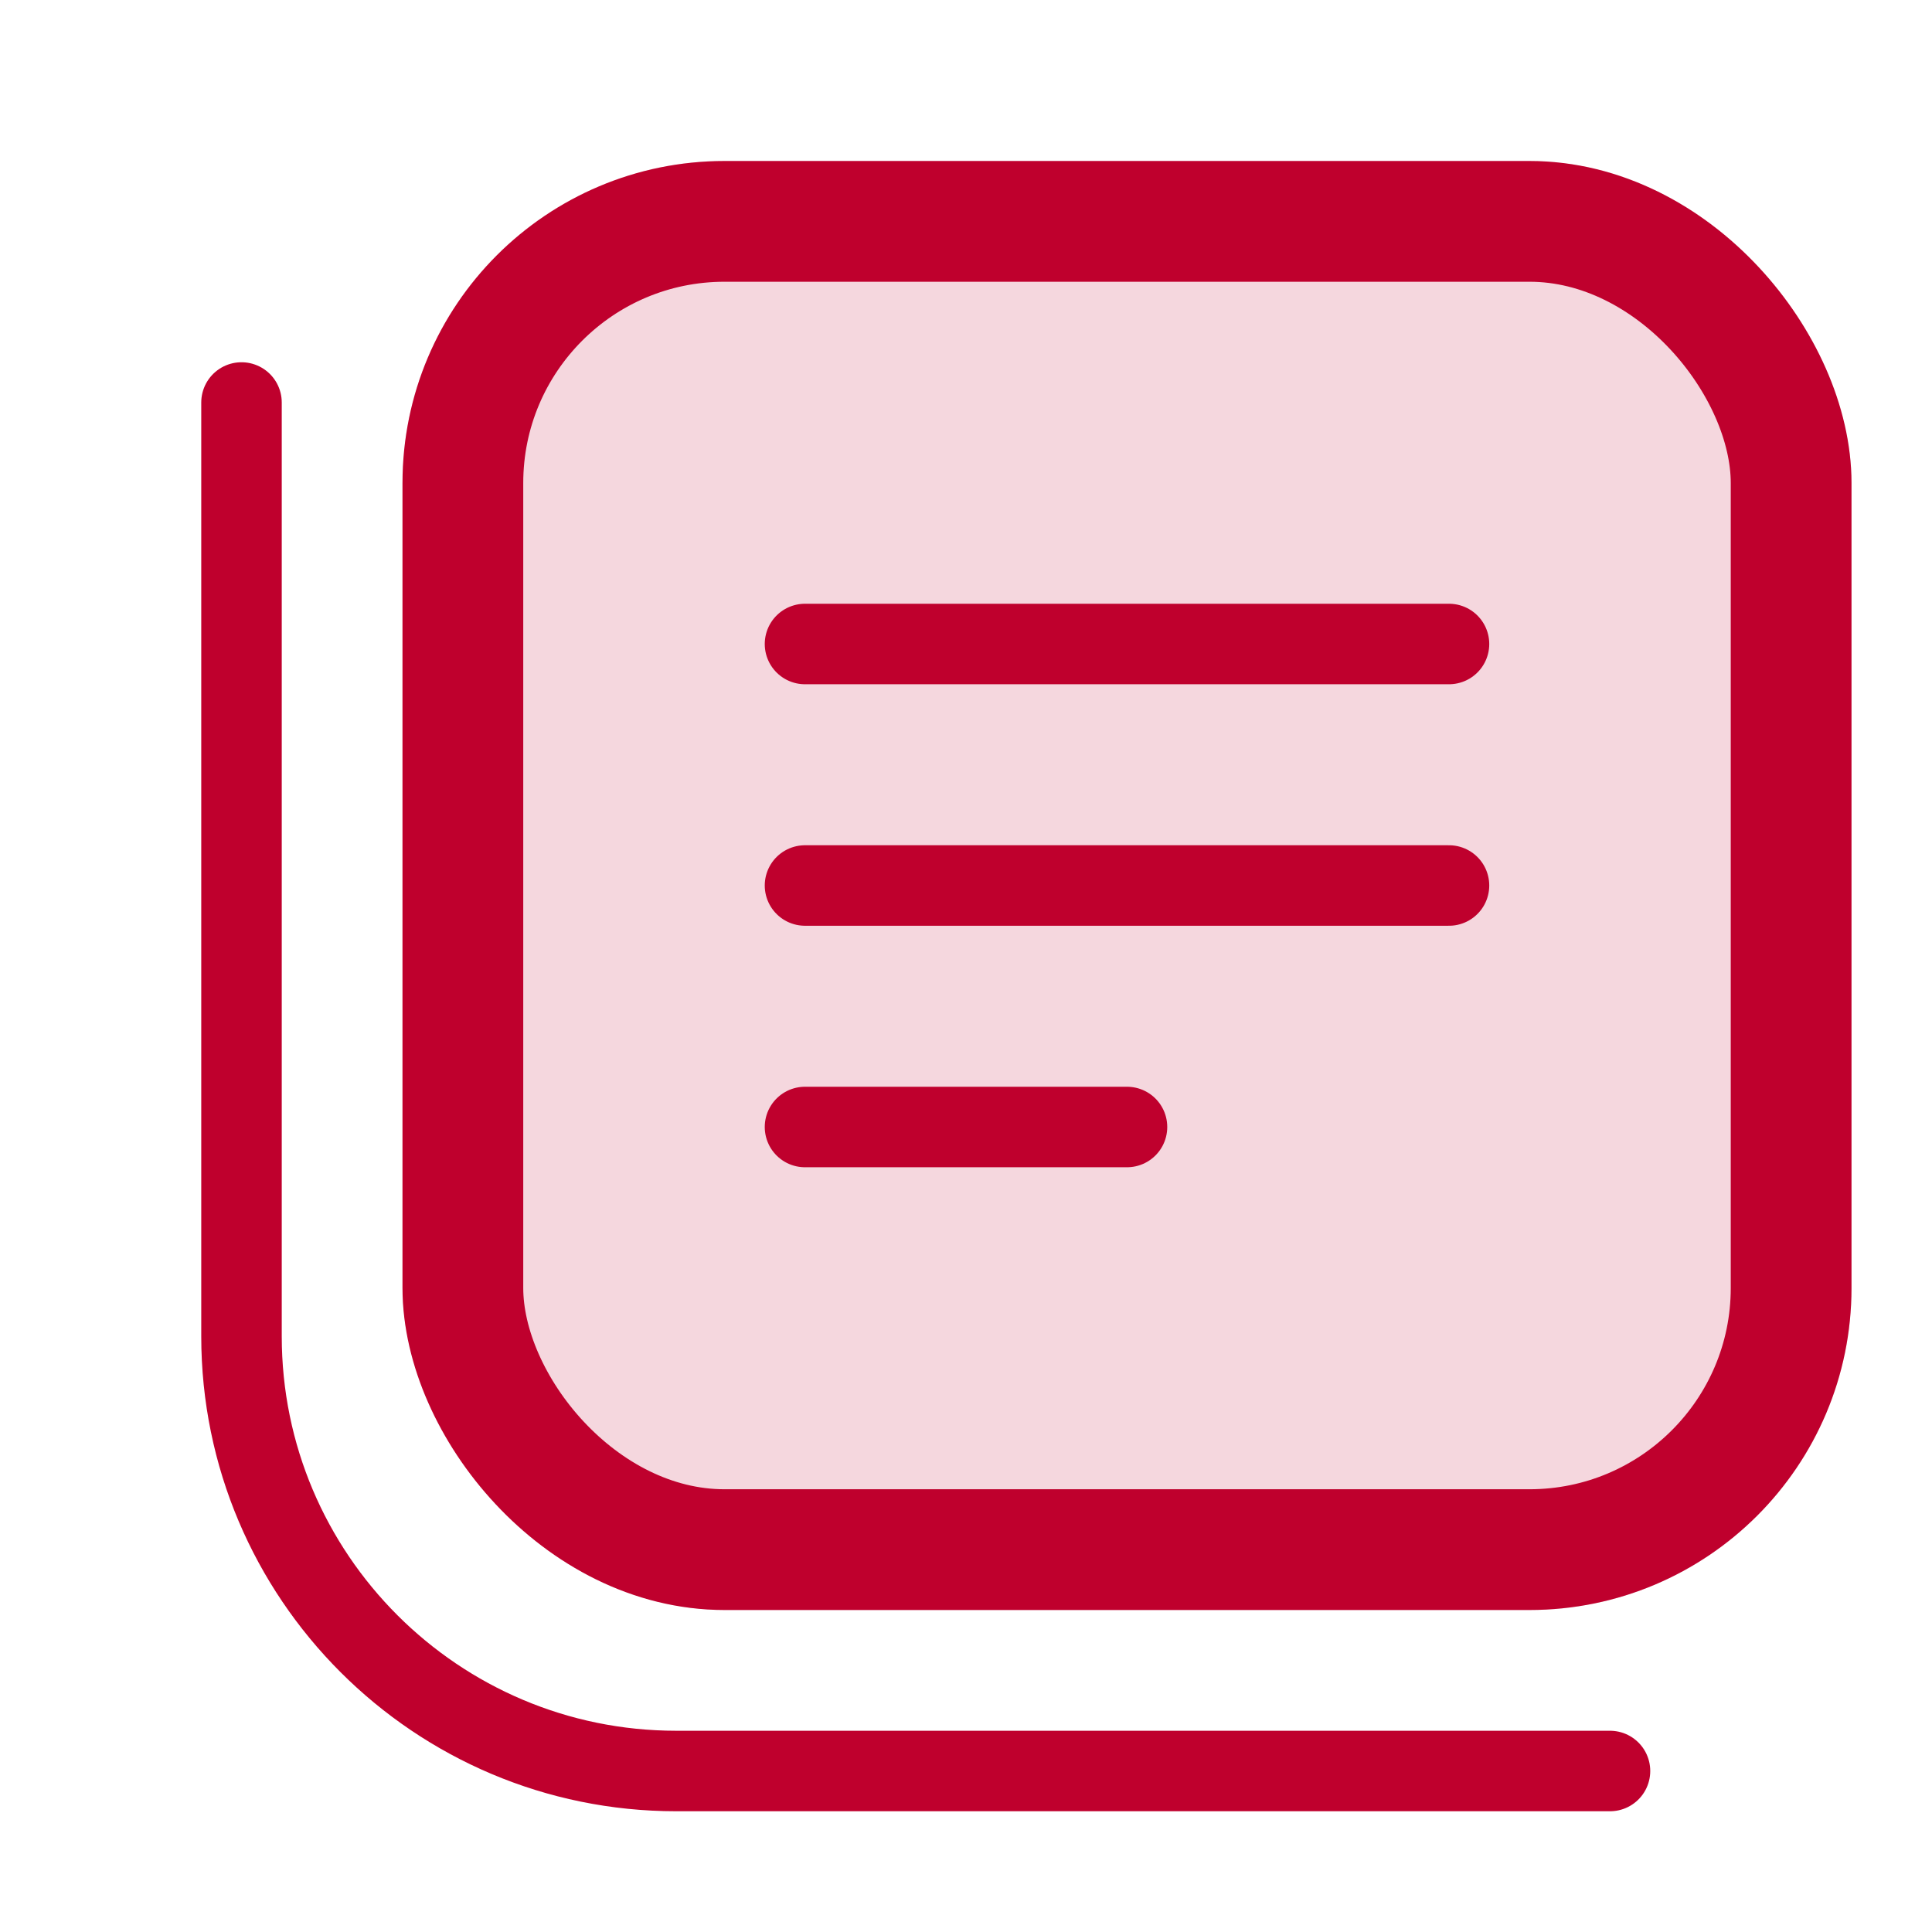 <svg width="24" height="24" viewBox="0 0 24 24" fill="none" xmlns="http://www.w3.org/2000/svg">
<rect opacity="0.16" x="5" y="2" width="18" height="18" rx="4" fill="#BF002D"/>
<rect x="5.75" y="2.75" width="16.5" height="16.5" rx="3.25" stroke="#BF002D" stroke-width="1.5"/>
<path d="M10 11H18M10 14H14M10 8H18M20 22H8.4C5.42 22 3 19.58 3 16.6V5" stroke="#BF002D" stroke-miterlimit="10" stroke-linecap="round"/>
</svg>
